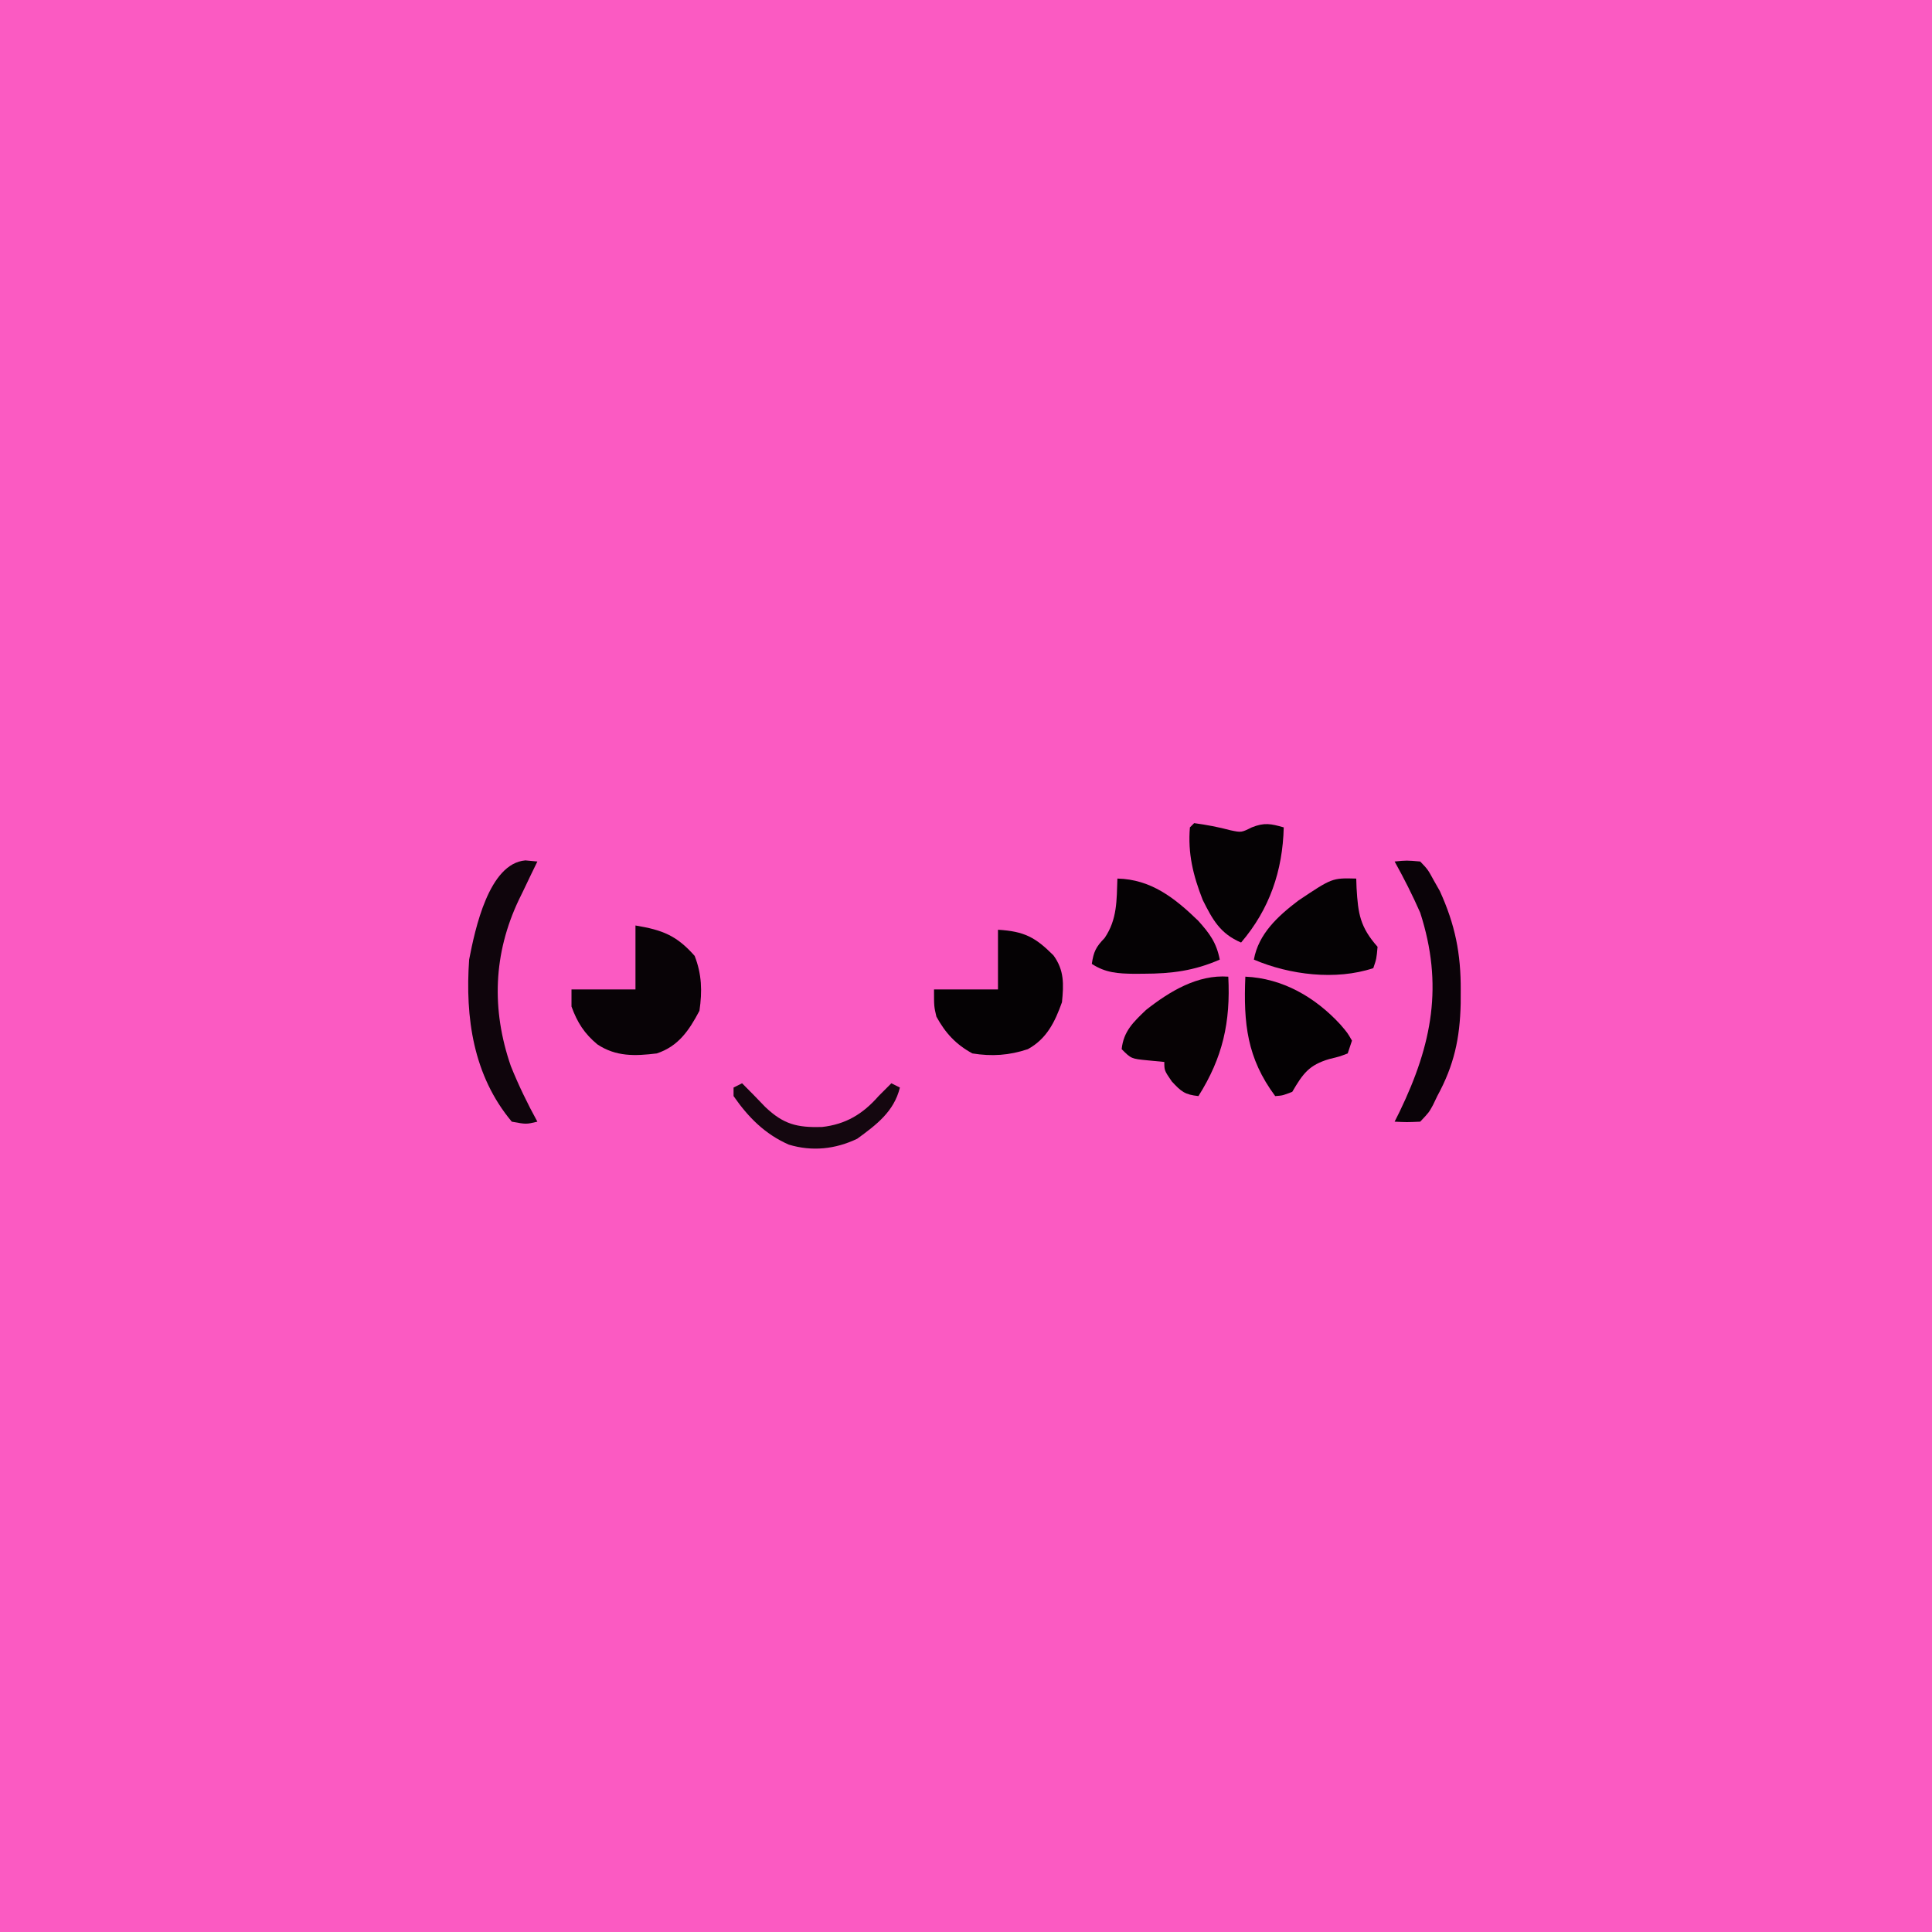 <svg id="svg" version="1.1" xmlns="http://www.w3.org/2000/svg" viewBox="0 0 453 453" style="display: block;"><path d="M0 0 C149.49 0 298.98 0 453 0 C453 149.49 453 298.98 453 453 C303.51 453 154.02 453 0 453 C0 303.51 0 154.02 0 0 Z " transform="translate(0,0)" style="fill: #FB5AC2;"/><path d="M0 0 C6.331 1.055 9.649 2.335 13.875 7.125 C15.562 11.437 15.673 15.433 15 20 C12.544 24.657 10.05 28.317 5 30 C-0.088 30.623 -4.556 30.79 -8.938 27.875 C-11.975 25.346 -13.645 22.747 -15 19 C-15 17.68 -15 16.36 -15 15 C-10.05 15 -5.1 15 0 15 C0 10.05 0 5.1 0 0 Z " transform="translate(149,217)" style="fill: #080306;"/><path d="M0 0 C6.169 0.37 8.758 1.758 13 6 C15.557 9.487 15.423 12.774 15 17 C13.355 21.614 11.428 25.571 7 28 C2.617 29.461 -1.428 29.734 -6 29 C-9.877 26.892 -12.331 24.222 -14.438 20.375 C-15 18 -15 18 -15 14 C-10.05 14 -5.1 14 0 14 C0 9.38 0 4.76 0 0 Z " transform="translate(234,218)" style="fill: #050204;"/><path d="M0 0 C0.548 10.668 -1.297 18.954 -7 28 C-10.175 27.66 -11.023 26.975 -13.25 24.562 C-15 22 -15 22 -15 20 C-16.279 19.876 -17.558 19.753 -18.875 19.625 C-22.75 19.25 -22.75 19.25 -25 17 C-24.562 12.789 -22.242 10.636 -19.301 7.816 C-13.79 3.466 -7.188 -0.54 0 0 Z " transform="translate(288,229)" style="fill: #060204;"/><path d="M0 0 C0.026 0.736 0.052 1.472 0.078 2.23 C0.429 8.276 0.907 11.361 5 16 C4.75 18.812 4.75 18.812 4 21 C-4.782 23.927 -15.657 22.576 -24 19 C-22.927 12.966 -18.34 8.775 -13.605 5.184 C-5.652 -0.149 -5.652 -0.149 0 0 Z " transform="translate(318,206)" style="fill: #050204;"/><path d="M0 0 C7.857 0.171 13.427 4.535 18.938 9.879 C21.617 12.861 23.226 15.009 24 19 C17.96 21.636 12.7 22.301 6.188 22.312 C5.446 22.318 4.705 22.323 3.942 22.328 C0.158 22.28 -2.793 22.113 -6 20 C-5.578 17.151 -5.046 16.048 -3 13.938 C-0.035 9.583 -0.181 5.163 0 0 Z " transform="translate(262,206)" style="fill: #050204;"/><path d="M0 0 C2.915 0.398 5.721 0.925 8.562 1.688 C11.065 2.209 11.065 2.209 13.5 1 C16.463 -0.185 17.982 0.138 21 1 C20.752 11.201 17.664 20.2 11 28 C6.102 25.92 4.317 22.642 2 18 C-0.231 12.324 -1.519 7.098 -1 1 C-0.67 0.67 -0.34 0.34 0 0 Z " transform="translate(280,193)" style="fill: #050204;"/><path d="M0 0 C8.756 0.389 16.366 4.81 22.25 11.188 C23.953 13.168 23.953 13.168 25 15 C24.67 15.99 24.34 16.98 24 18 C22.074 18.738 22.074 18.738 19.688 19.312 C14.92 20.723 13.527 22.694 11 27 C8.75 27.875 8.75 27.875 7 28 C0.382 19.1 -0.457 10.961 0 0 Z " transform="translate(292,229)" style="fill: #040103;"/><path d="M0 0 C1.388 0.13 1.388 0.13 2.805 0.262 C2.082 1.747 2.082 1.747 1.344 3.262 C0.705 4.595 0.067 5.928 -0.57 7.262 C-0.887 7.91 -1.205 8.559 -1.531 9.227 C-7.531 21.851 -8.002 34.955 -3.418 48.23 C-1.607 52.72 0.47 57.023 2.805 61.262 C0.18 61.887 0.18 61.887 -3.195 61.262 C-12.248 50.45 -14.14 36.85 -13.195 23.262 C-11.807 16.113 -8.566 0.702 0 0 Z " transform="translate(123.195,201.738)" style="fill: #0F050C;"/><path d="M0 0 C2.801 -0.277 2.801 -0.277 6 0 C7.793 1.871 7.793 1.871 9.188 4.438 C9.889 5.673 9.889 5.673 10.605 6.934 C14.183 14.799 15.555 21.59 15.5 30.25 C15.496 31.261 15.493 32.271 15.489 33.312 C15.309 41.469 13.945 47.769 10 55 C9.666 55.696 9.332 56.392 8.988 57.109 C8.062 58.812 8.062 58.812 6 61 C2.871 61.137 2.871 61.137 0 61 C0.398 60.201 0.797 59.402 1.207 58.578 C8.81 42.816 11.464 28.932 6 12 C4.192 7.886 2.186 3.925 0 0 Z " transform="translate(327,202)" style="fill: #0A0308;"/><path d="M0 0 C1.836 1.836 3.648 3.681 5.438 5.562 C9.725 9.641 12.902 10.397 18.688 10.254 C24.277 9.64 28.297 7.232 32 3 C33 2 34 1 35 0 C35.66 0.33 36.32 0.66 37 1 C35.638 6.62 31.486 9.729 27 13 C21.87 15.458 16.422 16.034 10.957 14.383 C5.383 11.946 1.445 7.973 -2 3 C-2 2.34 -2 1.68 -2 1 C-1.34 0.67 -0.68 0.34 0 0 Z " transform="translate(174,254)" style="fill: #14070F;"/></svg>